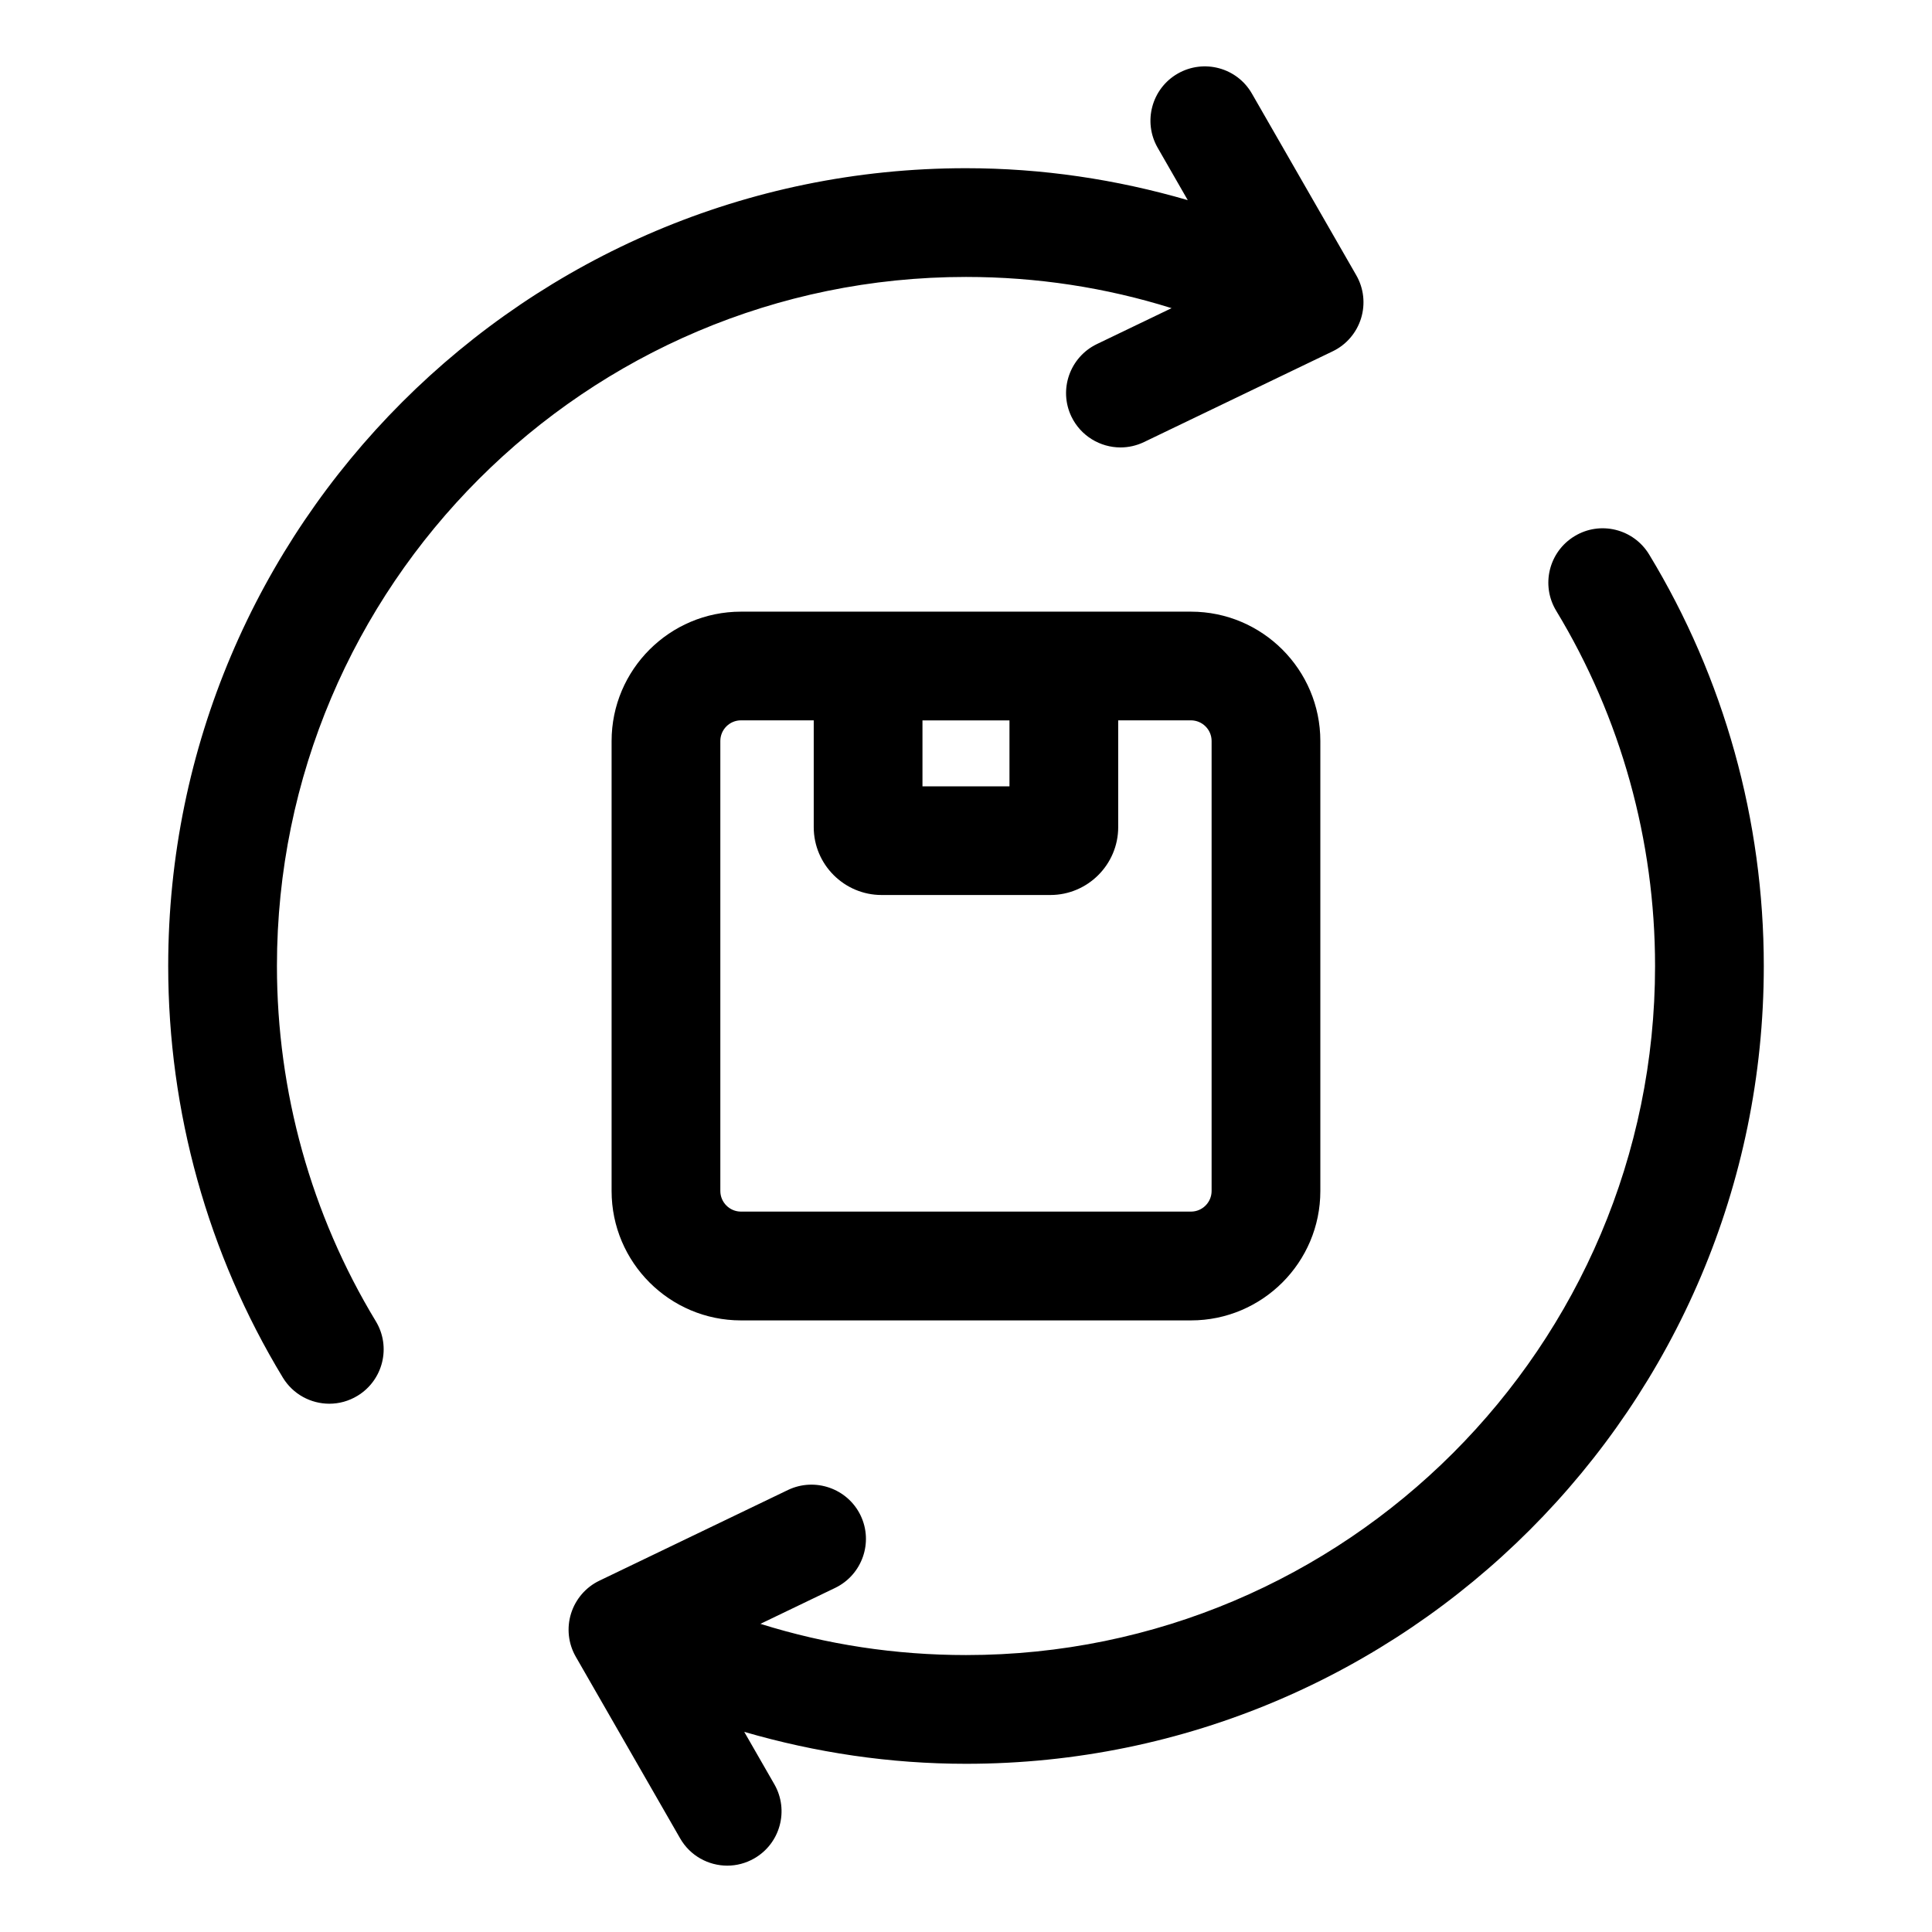 <svg enable-background="new 0 0 32 32" viewBox="0 0 32 32" xmlns="http://www.w3.org/2000/svg"><g id="Grid" display="none"/><g id="delivery_box"/><g id="warehouse"/><g id="list"/><g id="drop_shipping"/><g id="safety_delivery"/><g id="approval"/><g id="bill"/><g id="cancel"/><g id="add"/><g id="message_1_"/><g id="packing"/><g id="unboxing"/><g id="worldwide"/><g id="credit_card"/><g id="rating"/><g id="return"/><g id="received"/><g id="packages"/><g id="delivery_truck"/><g id="money"/><g id="location_1_"/><g id="chat"/><g id="clock"/><g id="fragile"/><g id="block"/><g id="barcode_scanner"/><g id="trolley"/><g id="customer_service"/><g id="search"/><g id="keep_dry"/><g id="process"/><g id="computer"/><g id="route"/><g id="pin"/><g id="recycle"><path d="m12.273 10.131c-1.182 0-2.143.961-2.143 2.143v7.453c0 1.182.961 2.143 2.143 2.143h7.453c1.182 0 2.143-.961 2.143-2.143v-7.453c0-1.182-.961-2.143-2.143-2.143zm3.006 1.801h1.441v1.092h-1.441zm4.789.341v7.453c0 .188-.153.342-.342.342h-7.453c-.188 0-.342-.153-.342-.342v-7.453c0-.188.153-.342.342-.342h1.205v1.769c0 .619.505 1.124 1.124 1.124h2.795c.619 0 1.124-.505 1.124-1.124v-1.769h1.205c.189.001.342.154.342.342z"/><path d="m27.315 9.184c-.258-.425-.811-.562-1.236-.303-.425.258-.561.811-.303 1.236 1.071 1.768 1.637 3.802 1.637 5.884 0 6.293-5.119 11.412-11.412 11.412-1.17 0-2.312-.174-3.406-.517l1.237-.595c.448-.216.637-.754.422-1.201-.216-.448-.756-.634-1.201-.422l-3.125 1.503c-.226.108-.396.307-.47.545-.074.239-.046.498.079.715l1.728 3.008c.166.29.47.452.781.452.152 0 .306-.039.447-.12.431-.247.58-.798.332-1.229l-.498-.867c1.186.345 2.415.529 3.674.529 7.285 0 13.213-5.928 13.213-13.213 0-2.411-.656-4.769-1.899-6.817z"/><path d="m15.999 4.587c1.17 0 2.312.174 3.406.517l-1.237.595c-.448.216-.637.754-.422 1.201.155.322.478.511.813.511.131 0 .264-.029.389-.089l3.125-1.503c.226-.108.396-.307.47-.545.074-.239.046-.498-.079-.715l-1.728-3.008c-.247-.432-.798-.579-1.229-.332s-.58.798-.332 1.229l.498.867c-1.186-.345-2.414-.529-3.674-.529-7.285 0-13.213 5.928-13.213 13.213 0 2.411.656 4.769 1.898 6.817.169.279.466.434.771.434.159 0 .319-.042.466-.131.425-.258.561-.811.303-1.236-1.071-1.768-1.637-3.802-1.637-5.884 0-6.293 5.119-11.412 11.412-11.412z"/></g><g id="calendar"/><g id="delivery_time"/><g id="loading"/><g id="mailbox"/><g id="damage"/><g id="remove"/><g id="target"/><g id="love"/><g id="shopping_bag"/><g id="gift"/><g id="fast_delivery"/><g id="distribution"/><g id="finished_delivery"/><g id="destination_1_"/><g id="cancel_delivery"/></svg>